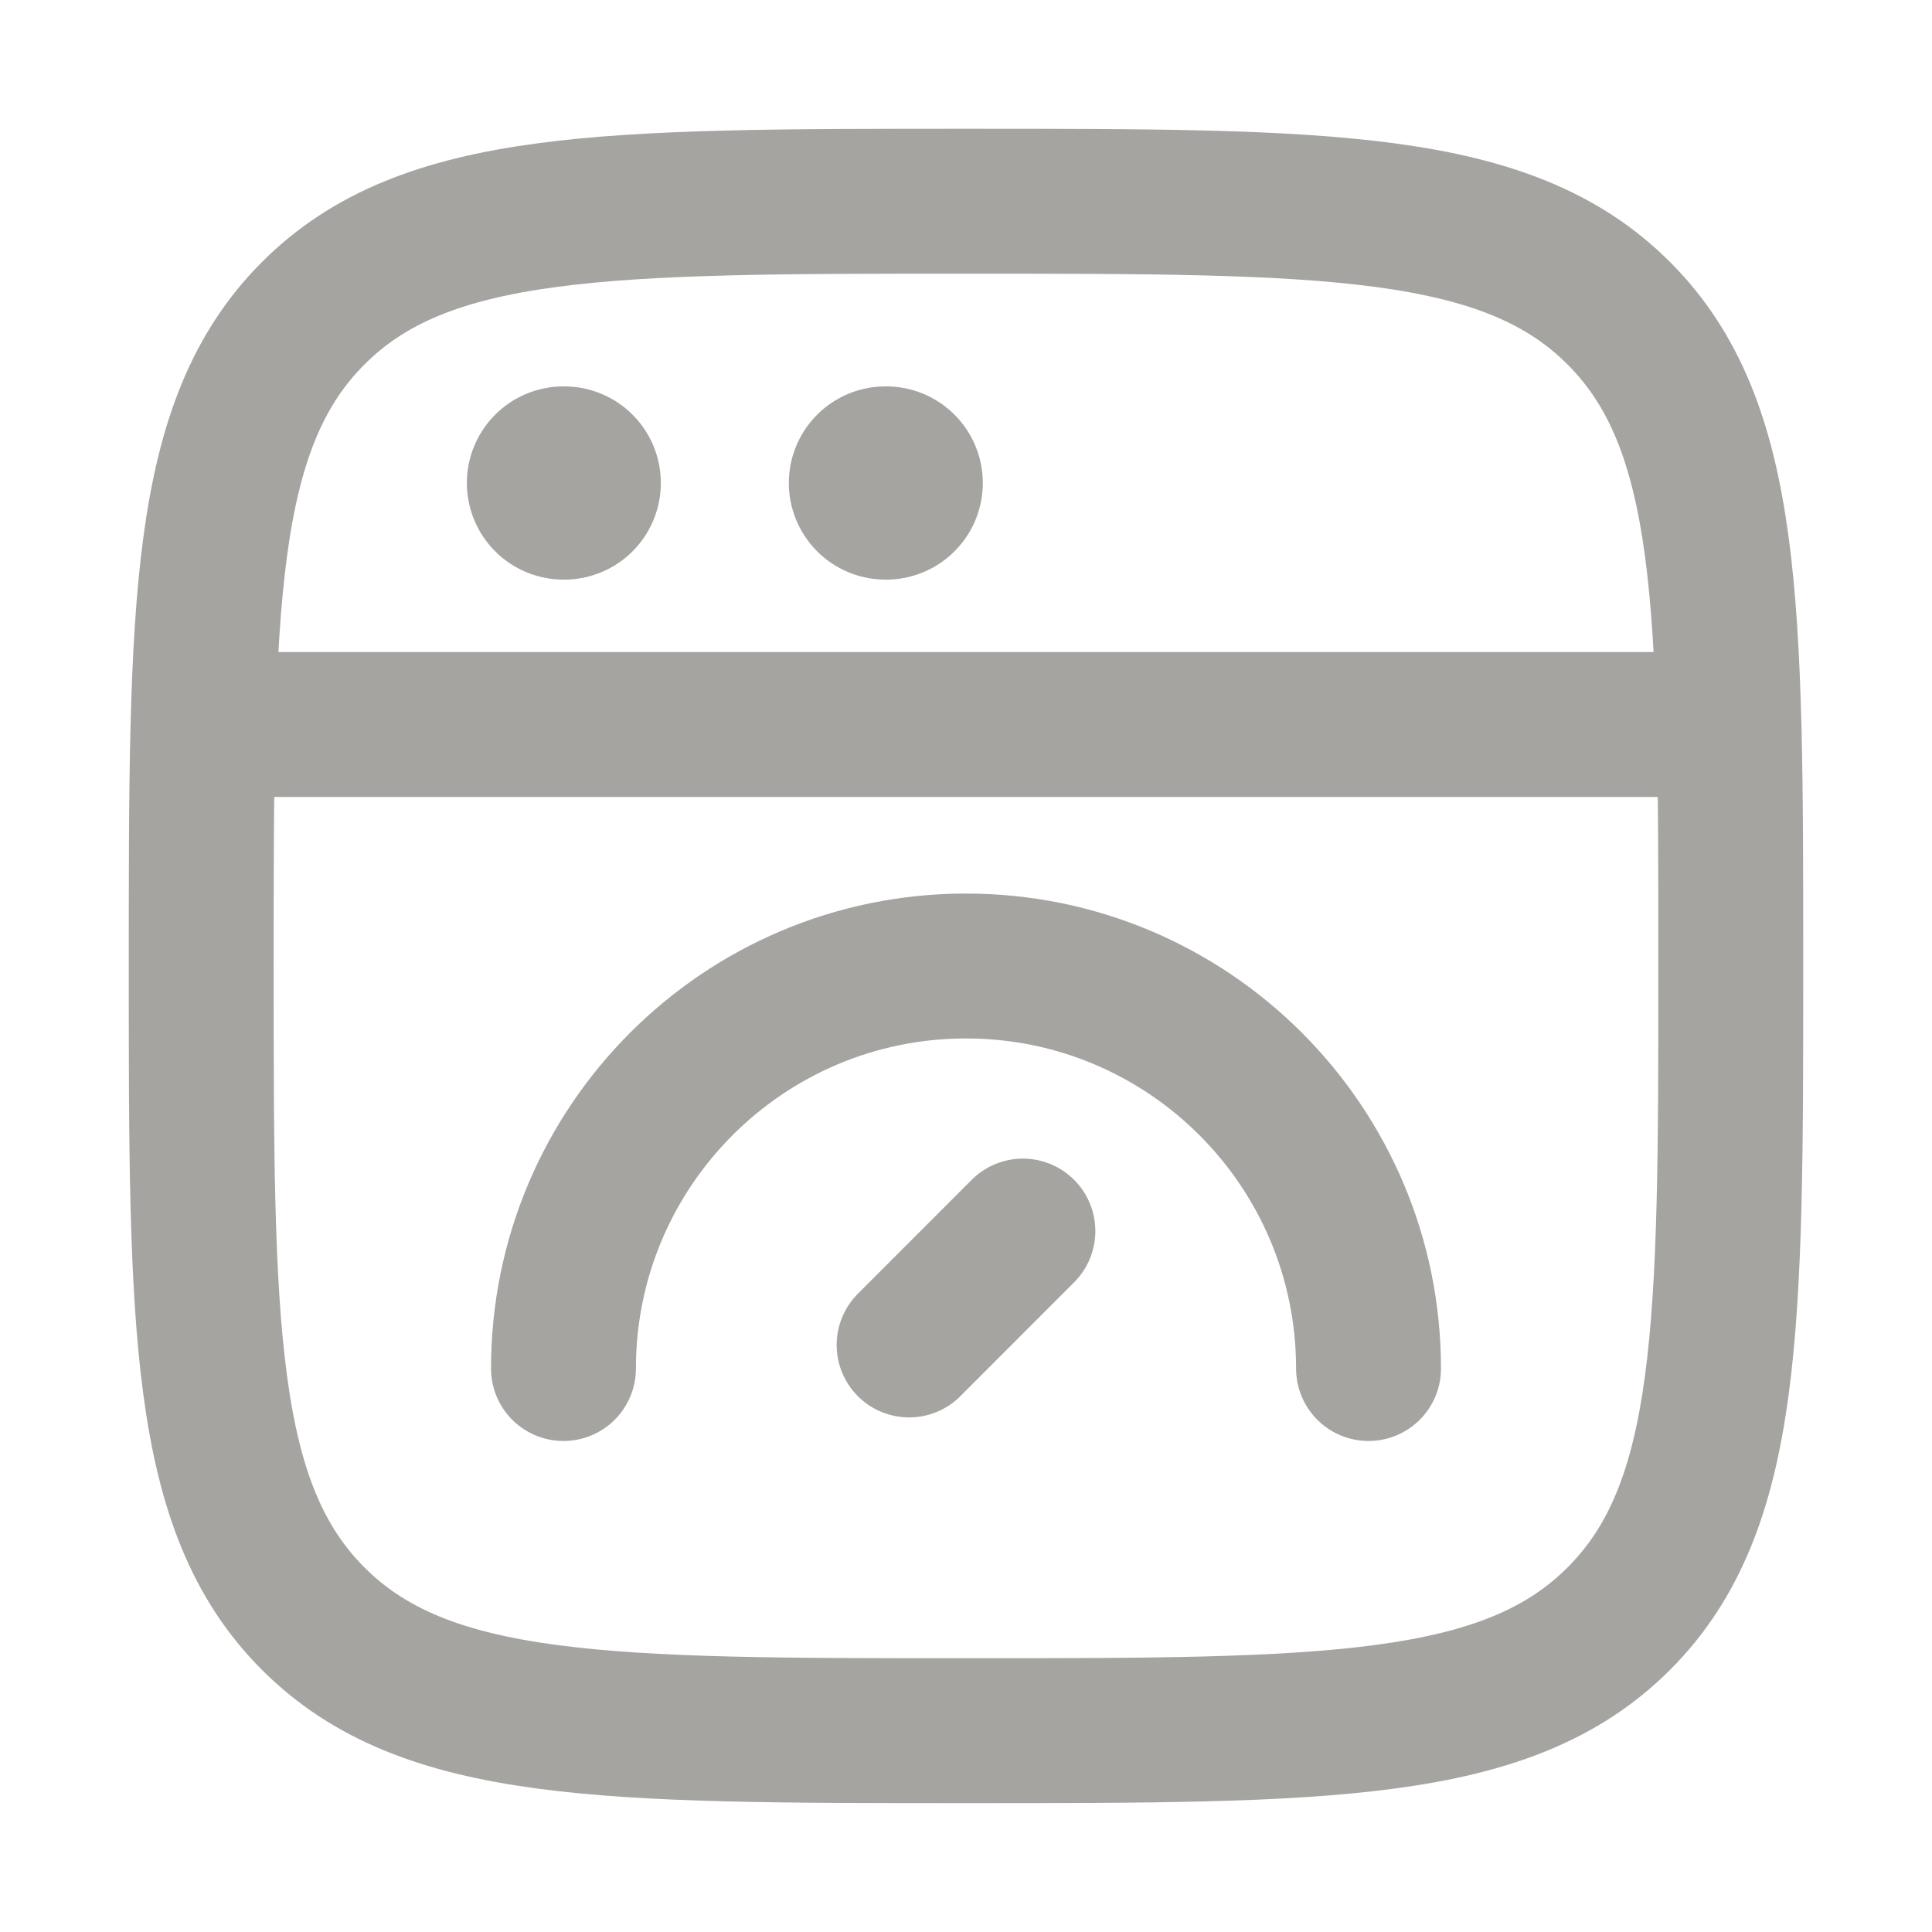 <svg width="20" height="20" viewBox="0 0 20 20" fill="none" xmlns="http://www.w3.org/2000/svg">
<path d="M2.083 10C2.083 6.268 2.083 4.402 3.243 3.242C4.402 2.083 6.268 2.083 10 2.083C13.732 2.083 15.598 2.083 16.757 3.242C17.917 4.402 17.917 6.268 17.917 10C17.917 13.732 17.917 15.598 16.757 16.757C15.598 17.916 13.732 17.916 10 17.916C6.268 17.916 4.402 17.916 3.243 16.757C2.083 15.598 2.083 13.732 2.083 10Z" stroke="#A5A4A1" stroke-width="1.5"/>
<path d="M2.083 7.5H17.917" stroke="#A5A4A1" stroke-width="1.5" stroke-linejoin="round"/>
<path d="M5.833 5H5.841" stroke="#A5A4A1" stroke-width="2" stroke-linecap="round" stroke-linejoin="round"/>
<path d="M9.166 5H9.174" stroke="#A5A4A1" stroke-width="2" stroke-linecap="round" stroke-linejoin="round"/>
<path d="M14.167 14.167C14.167 11.866 12.301 10 10 10C7.699 10 5.833 11.866 5.833 14.167" stroke="#A5A4A1" stroke-width="1.5" stroke-linecap="round"/>
<path d="M10.589 12.744L9.411 13.923" stroke="#A5A4A1" stroke-width="1.5" stroke-linecap="round" stroke-linejoin="round"/>
</svg>
